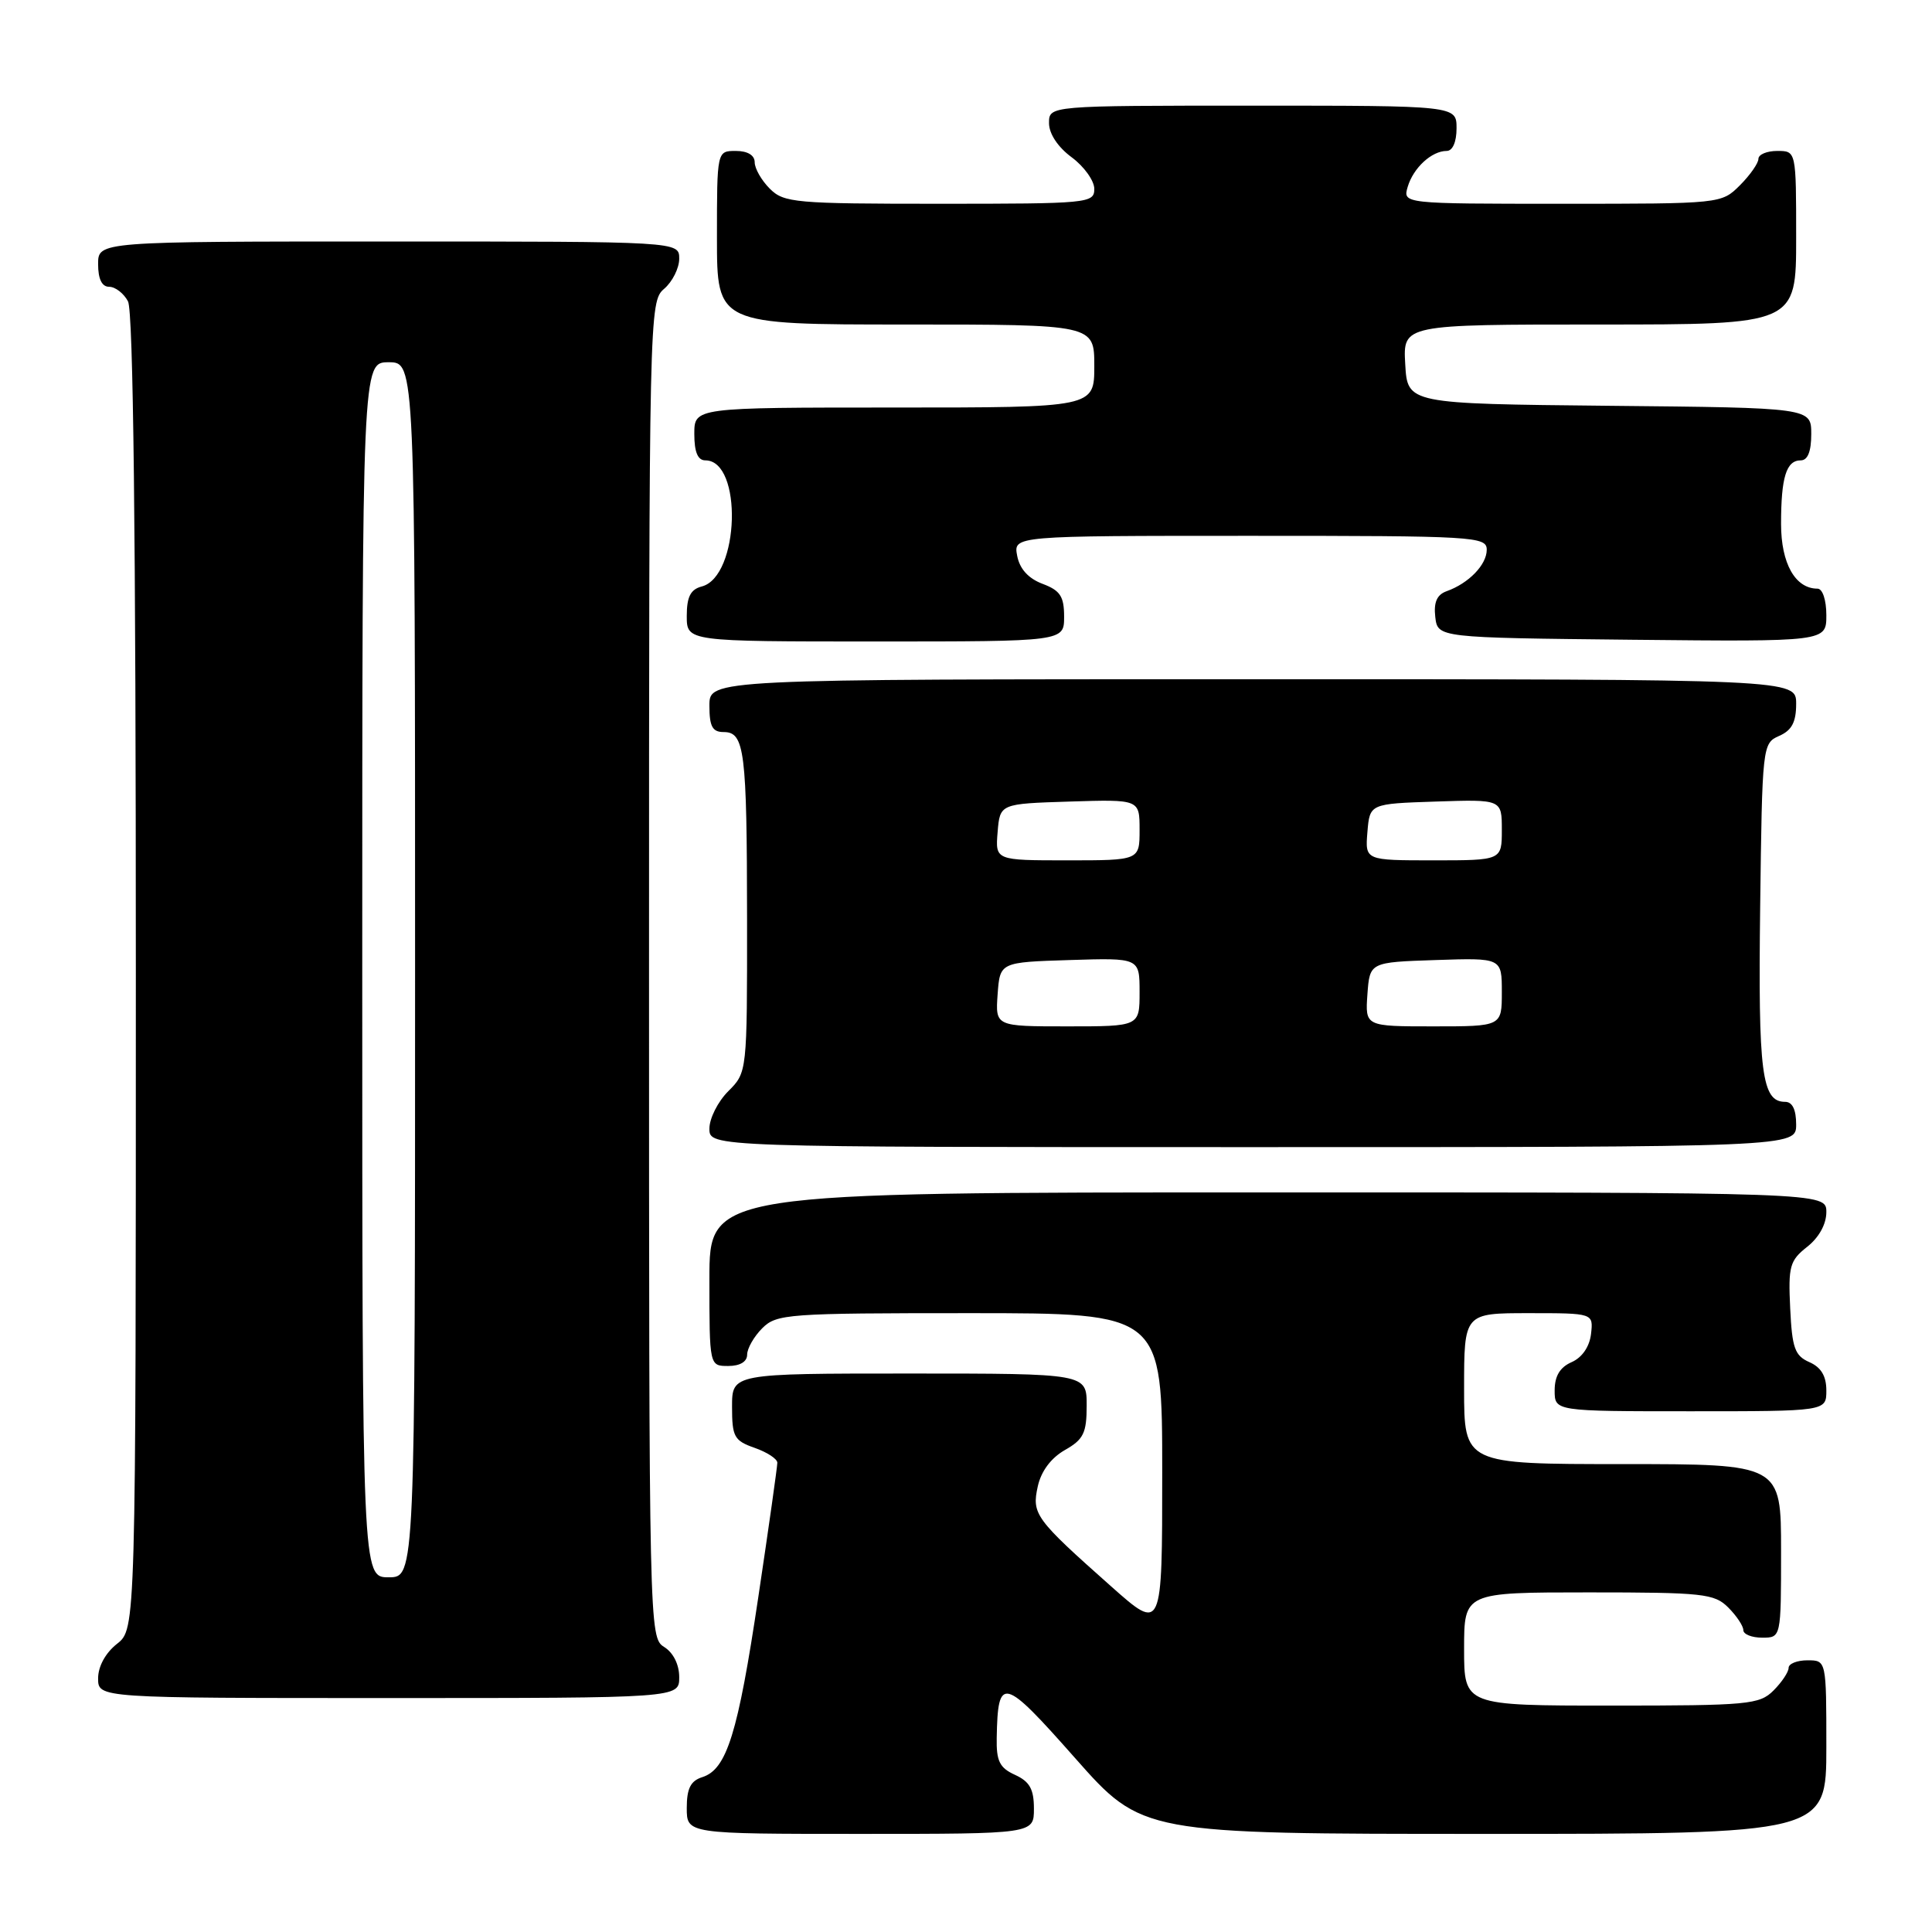 <?xml version="1.0" encoding="UTF-8" standalone="no"?>
<!DOCTYPE svg PUBLIC "-//W3C//DTD SVG 1.1//EN" "http://www.w3.org/Graphics/SVG/1.1/DTD/svg11.dtd" >
<svg xmlns="http://www.w3.org/2000/svg" xmlns:xlink="http://www.w3.org/1999/xlink" version="1.1" viewBox="0 0 256 256">
 <g >
 <path fill="currentColor"
d=" M 137.00 239.66 C 137.00 237.07 136.44 236.07 134.50 235.18 C 132.45 234.25 132.01 233.36 132.07 230.27 C 132.22 221.98 132.91 222.16 142.45 232.95 C 151.34 243.00 151.34 243.00 196.67 243.00 C 242.00 243.00 242.00 243.00 242.00 231.50 C 242.00 220.00 242.00 220.00 239.50 220.00 C 238.12 220.00 237.00 220.45 237.00 221.00 C 237.00 221.55 236.10 222.90 235.00 224.00 C 233.14 225.86 231.67 226.00 213.50 226.00 C 194.00 226.00 194.00 226.00 194.00 218.50 C 194.00 211.00 194.00 211.00 210.50 211.00 C 225.67 211.00 227.16 211.16 229.00 213.00 C 230.10 214.10 231.00 215.45 231.00 216.00 C 231.00 216.55 232.12 217.00 233.50 217.00 C 236.00 217.00 236.00 217.00 236.00 205.50 C 236.00 194.00 236.00 194.00 215.00 194.00 C 194.00 194.00 194.00 194.00 194.00 184.00 C 194.00 174.00 194.00 174.00 202.57 174.00 C 211.13 174.00 211.13 174.00 210.82 176.75 C 210.62 178.45 209.64 179.88 208.25 180.49 C 206.70 181.17 206.00 182.33 206.00 184.24 C 206.00 187.00 206.00 187.00 224.00 187.00 C 242.00 187.00 242.00 187.00 242.00 184.24 C 242.00 182.33 241.30 181.17 239.75 180.49 C 237.82 179.64 237.46 178.62 237.21 173.36 C 236.94 167.79 237.15 167.03 239.46 165.21 C 241.02 163.98 242.00 162.21 242.00 160.61 C 242.00 158.00 242.00 158.00 168.00 158.00 C 94.00 158.00 94.00 158.00 94.00 169.50 C 94.00 181.00 94.00 181.00 96.50 181.00 C 98.06 181.00 99.00 180.43 99.00 179.50 C 99.00 178.68 99.90 177.10 101.00 176.00 C 102.90 174.10 104.33 174.00 128.50 174.00 C 154.00 174.00 154.00 174.00 154.00 195.10 C 154.00 216.21 154.00 216.21 147.25 210.22 C 137.16 201.26 136.70 200.64 137.51 196.96 C 137.95 194.95 139.26 193.19 141.10 192.14 C 143.57 190.74 143.99 189.89 143.99 186.25 C 144.00 182.00 144.00 182.00 120.50 182.00 C 97.00 182.00 97.00 182.00 97.00 186.40 C 97.00 190.39 97.28 190.90 100.00 191.85 C 101.65 192.43 103.00 193.31 103.00 193.82 C 103.00 194.33 101.87 202.34 100.48 211.62 C 97.78 229.71 96.30 234.45 93.06 235.48 C 91.51 235.97 91.00 236.98 91.00 239.57 C 91.00 243.00 91.00 243.00 114.00 243.00 C 137.00 243.00 137.00 243.00 137.00 239.66 Z  M 90.00 222.24 C 90.00 220.56 89.22 218.99 88.00 218.23 C 86.02 217.00 86.00 215.90 86.00 128.48 C 86.00 41.22 86.03 39.96 88.00 38.27 C 89.10 37.33 90.00 35.53 90.00 34.28 C 90.00 32.00 90.00 32.00 51.50 32.00 C 13.00 32.00 13.00 32.00 13.00 35.00 C 13.00 36.97 13.50 38.00 14.46 38.00 C 15.27 38.00 16.40 38.87 16.96 39.93 C 17.66 41.23 18.00 70.81 18.00 128.86 C 18.00 215.85 18.00 215.85 15.50 217.82 C 13.98 219.02 13.00 220.81 13.00 222.39 C 13.00 225.00 13.00 225.00 51.50 225.00 C 90.00 225.00 90.00 225.00 90.00 222.24 Z  M 238.00 149.00 C 238.00 147.03 237.50 146.00 236.54 146.00 C 233.44 146.00 232.96 142.22 233.23 120.28 C 233.50 98.77 233.53 98.49 235.75 97.51 C 237.42 96.78 238.00 95.69 238.00 93.26 C 238.00 90.00 238.00 90.00 166.00 90.00 C 94.00 90.00 94.00 90.00 94.00 93.50 C 94.00 96.26 94.40 97.00 95.88 97.00 C 98.67 97.00 98.97 99.42 98.99 121.80 C 99.00 142.09 99.00 142.09 96.50 144.59 C 95.12 145.97 94.00 148.20 94.00 149.55 C 94.00 152.00 94.00 152.00 166.00 152.00 C 238.00 152.00 238.00 152.00 238.00 149.00 Z  M 141.00 81.72 C 141.00 79.03 140.49 78.24 138.14 77.36 C 136.26 76.65 135.11 75.38 134.78 73.64 C 134.28 71.00 134.28 71.00 165.64 71.00 C 195.46 71.00 197.00 71.09 197.00 72.85 C 197.00 74.83 194.61 77.30 191.68 78.34 C 190.40 78.80 189.96 79.80 190.18 81.74 C 190.50 84.50 190.50 84.50 216.25 84.77 C 242.00 85.03 242.00 85.03 242.00 81.52 C 242.00 79.50 241.50 78.00 240.83 78.00 C 237.88 78.00 236.00 74.66 236.00 69.43 C 236.00 63.24 236.69 61.00 238.61 61.00 C 239.53 61.00 240.00 59.83 240.00 57.52 C 240.00 54.03 240.00 54.03 213.25 53.77 C 186.50 53.50 186.50 53.50 186.20 48.25 C 185.90 43.00 185.90 43.00 211.95 43.00 C 238.00 43.00 238.00 43.00 238.00 31.50 C 238.00 20.00 238.00 20.00 235.50 20.00 C 234.12 20.00 233.00 20.47 233.00 21.05 C 233.00 21.62 231.90 23.20 230.55 24.55 C 228.09 27.00 228.06 27.00 206.98 27.00 C 185.87 27.00 185.87 27.00 186.53 24.75 C 187.28 22.23 189.71 20.00 191.69 20.00 C 192.48 20.00 193.00 18.81 193.00 17.00 C 193.00 14.00 193.00 14.00 166.00 14.00 C 139.00 14.00 139.00 14.00 139.00 16.31 C 139.00 17.72 140.17 19.49 142.00 20.84 C 143.65 22.06 145.00 23.95 145.00 25.03 C 145.00 26.93 144.23 27.00 124.50 27.00 C 105.33 27.00 103.87 26.87 102.00 25.00 C 100.90 23.90 100.00 22.33 100.00 21.50 C 100.00 20.57 99.06 20.00 97.50 20.00 C 95.00 20.00 95.00 20.00 95.00 31.50 C 95.00 43.00 95.00 43.00 120.00 43.00 C 145.00 43.00 145.00 43.00 145.00 48.50 C 145.00 54.00 145.00 54.00 118.50 54.00 C 92.00 54.00 92.00 54.00 92.00 57.50 C 92.00 59.91 92.46 61.00 93.46 61.00 C 98.44 61.00 98.00 76.40 92.99 77.71 C 91.50 78.10 91.00 79.08 91.00 81.62 C 91.00 85.00 91.00 85.00 116.00 85.00 C 141.00 85.00 141.00 85.00 141.00 81.72 Z  M 48.00 128.50 C 48.00 48.00 48.00 48.00 51.50 48.00 C 55.00 48.00 55.00 48.00 55.00 128.50 C 55.00 209.00 55.00 209.00 51.50 209.00 C 48.00 209.00 48.00 209.00 48.00 128.50 Z  M 132.19 131.75 C 132.50 127.50 132.50 127.50 141.75 127.21 C 151.00 126.92 151.00 126.92 151.00 131.46 C 151.00 136.00 151.00 136.00 141.44 136.00 C 131.89 136.00 131.89 136.00 132.19 131.75 Z  M 181.19 131.75 C 181.50 127.50 181.50 127.50 190.25 127.21 C 199.00 126.92 199.00 126.92 199.00 131.46 C 199.00 136.00 199.00 136.00 189.94 136.00 C 180.89 136.00 180.89 136.00 181.19 131.75 Z  M 132.19 110.25 C 132.50 106.50 132.50 106.50 141.75 106.21 C 151.00 105.92 151.00 105.92 151.00 109.96 C 151.00 114.00 151.00 114.00 141.44 114.00 C 131.88 114.00 131.88 114.00 132.19 110.25 Z  M 181.19 110.25 C 181.50 106.50 181.50 106.50 190.25 106.21 C 199.00 105.92 199.00 105.92 199.00 109.96 C 199.00 114.00 199.00 114.00 189.94 114.00 C 180.88 114.00 180.88 114.00 181.19 110.25 Z "/>
</g>
</svg>